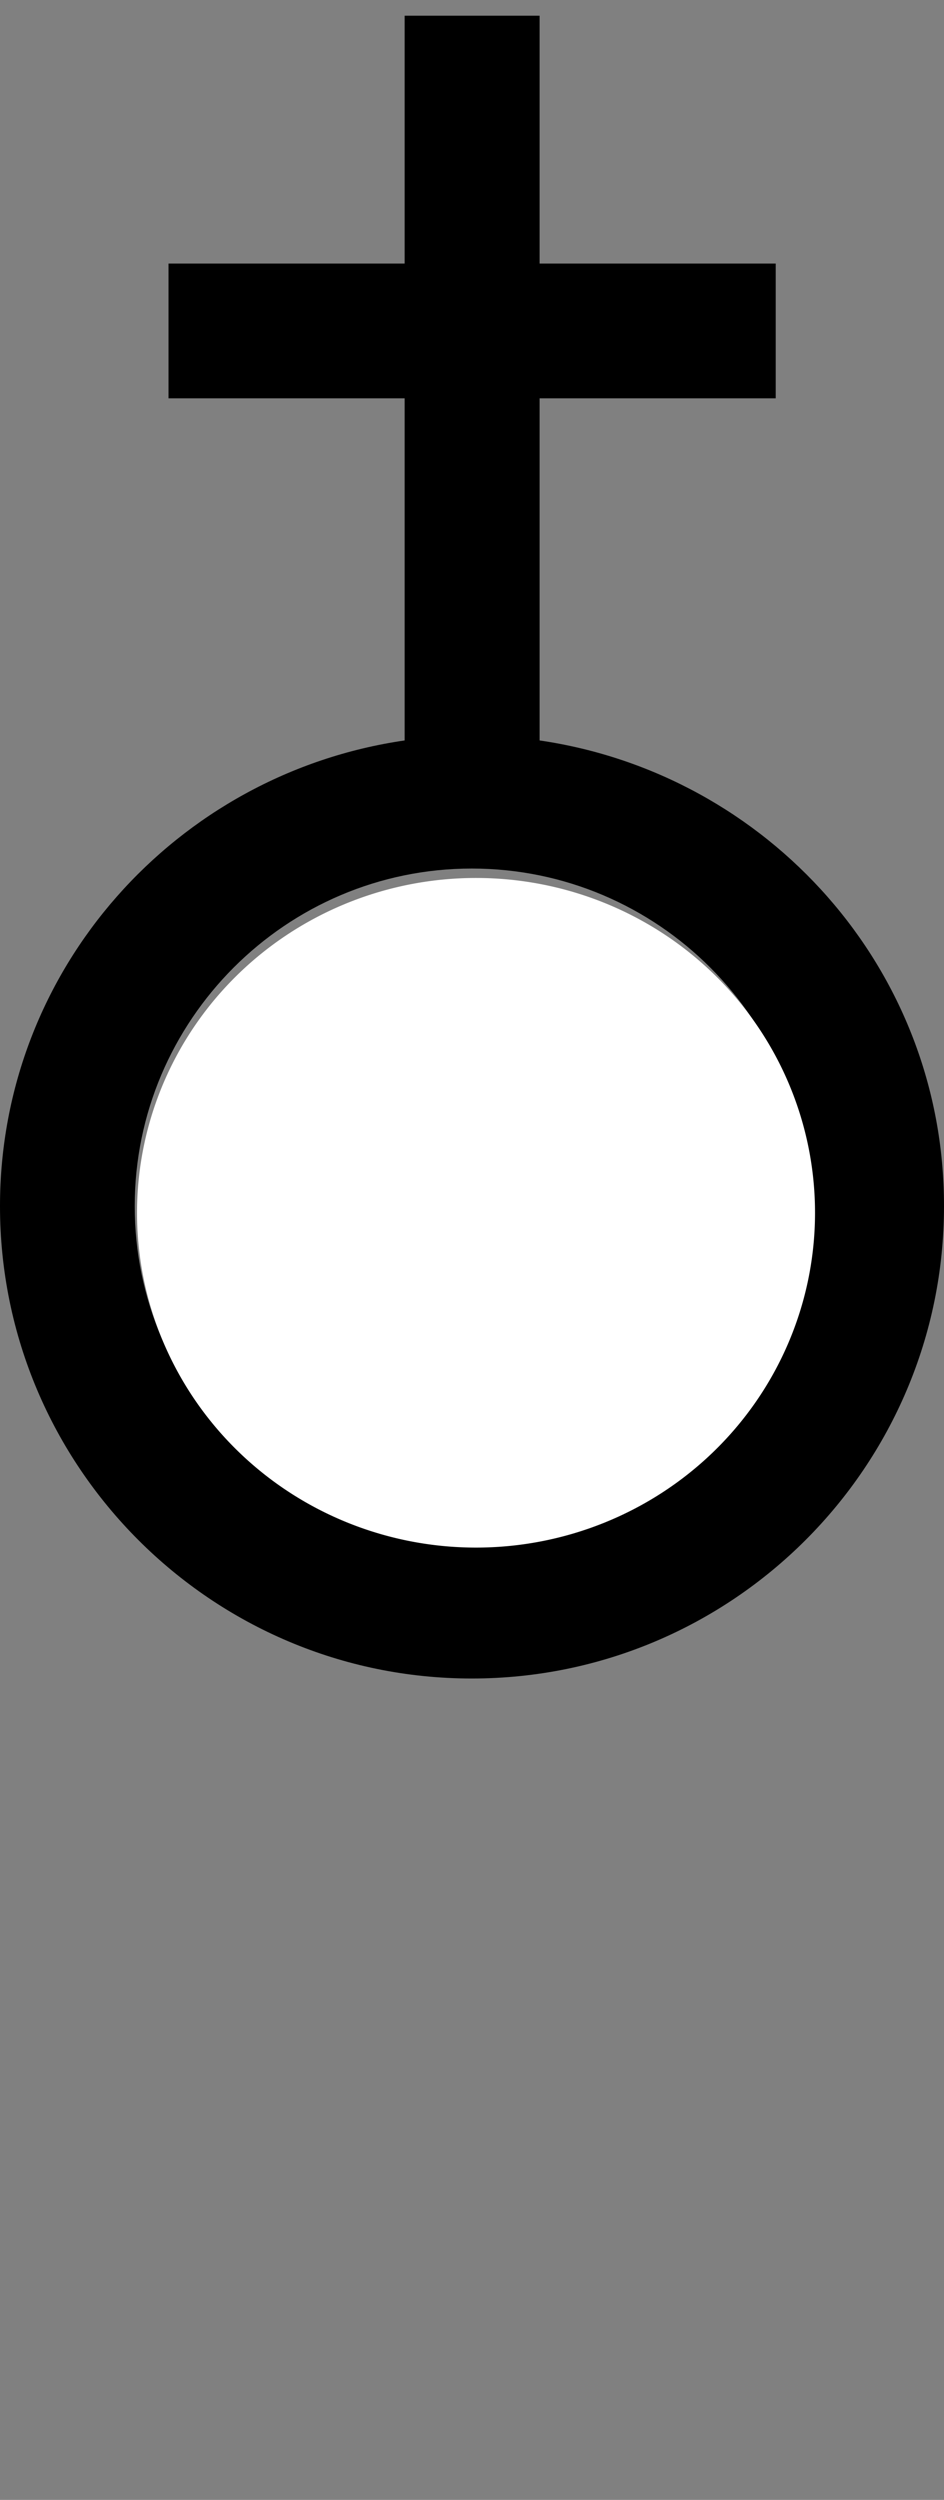 <?xml version="1.0" encoding="UTF-8" standalone="no"?>
<!-- Generator: Adobe Illustrator 13.0.0, SVG Export Plug-In  -->

<svg
   xmlns:dc="http://purl.org/dc/elements/1.1/"
   xmlns:cc="http://creativecommons.org/ns#"
   xmlns:rdf="http://www.w3.org/1999/02/22-rdf-syntax-ns#"
   xmlns:svg="http://www.w3.org/2000/svg"
   xmlns="http://www.w3.org/2000/svg"
   xmlns:sodipodi="http://sodipodi.sourceforge.net/DTD/sodipodi-0.dtd"
   xmlns:inkscape="http://www.inkscape.org/namespaces/inkscape"
   version="1.1"
   x="0px"
   y="0px"
   width="3.966"
   height="10.5"
   viewBox="-0.559 -0.202 3.966 10.5"
   enable-background="new -0.559 -0.202 5 8"
   xml:space="preserve"
   id="svg4468"
   inkscape:version="0.48.0 r9654"
   sodipodi:docname="e100_Eglise.svg"><rect x="-0.559" y="-0.202" width="3.966" height="10.5" fill="#808080" stroke="none"/><sodipodi:namedview
   pagecolor="#ffffff"
   bordercolor="#666666"
   borderopacity="1"
   objecttolerance="10"
   gridtolerance="10"
   guidetolerance="10"
   inkscape:pageopacity="0"
   inkscape:pageshadow="2"
   inkscape:window-width="710"
   inkscape:window-height="801"
   id="namedview4474"
   showgrid="false"
   fit-margin-top="0"
   fit-margin-left="0"
   fit-margin-right="0"
   fit-margin-bottom="0"
   inkscape:zoom="36.375"
   inkscape:cx="1.941"
   inkscape:cy="5.9419987"
   inkscape:window-x="155"
   inkscape:window-y="241"
   inkscape:window-maximized="0"
   inkscape:current-layer="svg4468" />
<defs
   id="defs4470">
</defs>
<path
   d="m 1.708,2.908 v -1.437 H 2.7 V 0.905 H 1.708 v -1.041 H 1.141 v 1.041 H 0.149 V 1.471 h 0.992 v 1.437 c -0.958,0.139 -1.7,0.958 -1.7,1.956 0,1.095 0.89,1.984 1.982,1.984 1.095,0 1.984,-0.89 1.984,-1.984 10e-4,-0.997 -0.74,-1.816 -1.699,-1.956 z m -0.285,3.374 c -0.78,0 -1.416,-0.637 -1.416,-1.418 0,-0.781 0.636,-1.418 1.416,-1.418 0.782,0 1.418,0.637 1.418,1.418 0,0.781 -0.636,1.418 -1.418,1.418 z"
   id="path4472"
   inkscape:connector-curvature="0" />
<path
   sodipodi:type="arc"
   style="fill:#ffffff;fill-rule:evenodd;stroke:#ffffff;stroke-width:1px;stroke-linecap:butt;stroke-linejoin:miter;stroke-opacity:1"
   id="path2982"
   sodipodi:cx="2.2955327"
   sodipodi:cy="5.1941581"
   sodipodi:rx="1.0859107"
   sodipodi:ry="1.0171821"
   d="m 3.381,5.194 a 1.086,1.017 0 1 1 -2.172,0 1.086,1.017 0 1 1 2.172,0 z"
   transform="matrix(0.898,0,0,0.927,-0.62,0.077)" /></svg>